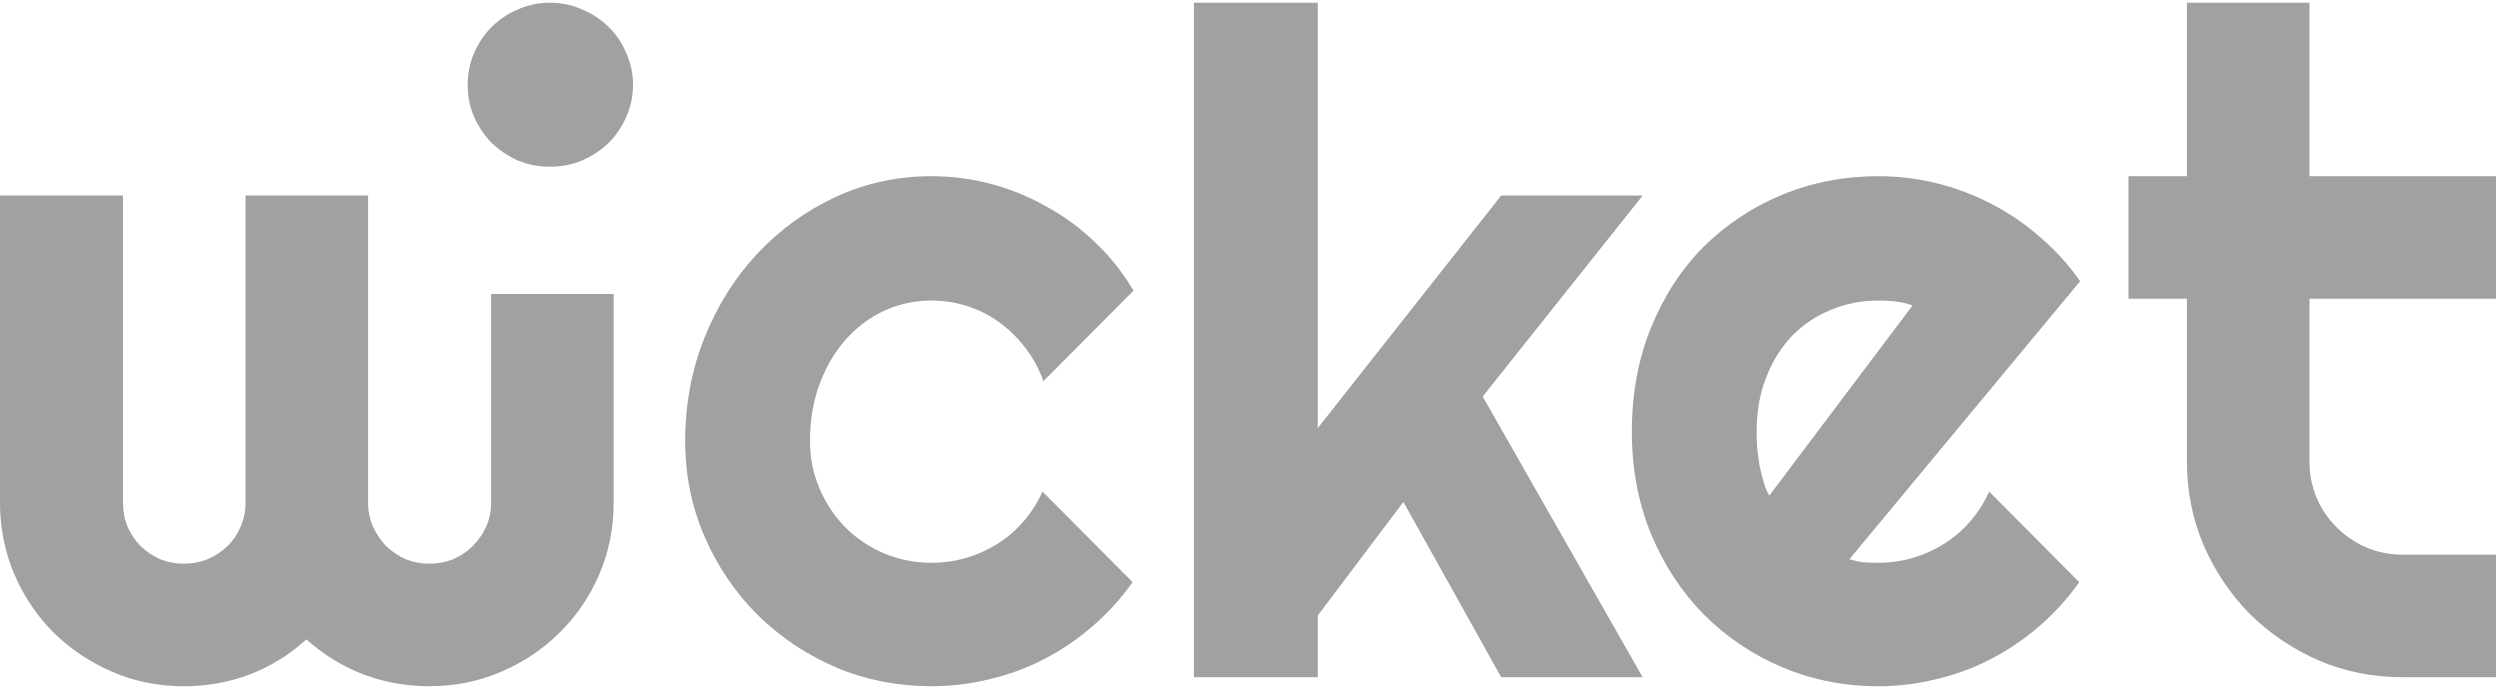 <svg width="406" height="112" viewBox="0 0 406 112" fill="none" xmlns="http://www.w3.org/2000/svg">
  <path
    d="M99.659 81.662C99.659 85.76 98.878 89.638 97.317 93.296C95.756 96.906 93.61 100.052 90.878 102.735C88.195 105.418 85.024 107.54 81.366 109.101C77.756 110.662 73.878 111.443 69.732 111.443C66.024 111.443 62.463 110.808 59.049 109.54C55.634 108.223 52.537 106.321 49.756 103.833C47.024 106.321 43.951 108.223 40.537 109.54C37.171 110.808 33.61 111.443 29.854 111.443C25.707 111.443 21.829 110.662 18.22 109.101C14.61 107.54 11.439 105.418 8.707 102.735C6.024 100.052 3.902 96.906 2.341 93.296C0.78 89.638 0 85.76 0 81.662V31.76H19.976V81.662C19.976 83.028 20.22 84.321 20.707 85.54C21.244 86.711 21.951 87.76 22.829 88.686C23.756 89.565 24.805 90.272 25.976 90.808C27.195 91.296 28.488 91.54 29.854 91.54C31.22 91.54 32.512 91.296 33.732 90.808C34.951 90.272 36.024 89.565 36.951 88.686C37.878 87.76 38.585 86.711 39.073 85.54C39.61 84.321 39.878 83.028 39.878 81.662V31.76H59.781V81.662C59.781 83.028 60.049 84.321 60.585 85.54C61.122 86.711 61.829 87.76 62.707 88.686C63.634 89.565 64.683 90.272 65.854 90.808C67.073 91.296 68.366 91.54 69.732 91.54C71.098 91.54 72.39 91.296 73.61 90.808C74.829 90.272 75.878 89.565 76.756 88.686C77.683 87.76 78.415 86.711 78.951 85.54C79.488 84.321 79.756 83.028 79.756 81.662V47.744H99.659V81.662Z"
    fill="#a1a1a1" />
  <path
    d="M102.805 13.76C102.805 15.613 102.439 17.345 101.707 18.955C101.024 20.565 100.073 21.979 98.854 23.199C97.634 24.369 96.195 25.321 94.537 26.052C92.927 26.735 91.195 27.077 89.341 27.077C87.488 27.077 85.732 26.735 84.073 26.052C82.463 25.321 81.049 24.369 79.829 23.199C78.659 21.979 77.707 20.565 76.976 18.955C76.293 17.345 75.951 15.613 75.951 13.76C75.951 11.955 76.293 10.248 76.976 8.638C77.707 6.979 78.659 5.565 79.829 4.394C81.049 3.174 82.463 2.223 84.073 1.54C85.732 0.808 87.488 0.443 89.341 0.443C91.195 0.443 92.927 0.808 94.537 1.54C96.195 2.223 97.634 3.174 98.854 4.394C100.073 5.565 101.024 6.979 101.707 8.638C102.439 10.248 102.805 11.955 102.805 13.76Z"
    fill="#a1a1a1" />
  <path
    d="M184.082 47.199L169.448 61.906C168.716 59.857 167.716 58.028 166.448 56.418C165.18 54.76 163.74 53.37 162.131 52.248C160.57 51.126 158.862 50.272 157.009 49.687C155.155 49.101 153.253 48.809 151.301 48.809C148.57 48.809 145.984 49.37 143.545 50.491C141.155 51.613 139.058 53.199 137.253 55.248C135.497 57.248 134.106 59.638 133.082 62.418C132.058 65.199 131.545 68.272 131.545 71.638C131.545 74.37 132.058 76.93 133.082 79.321C134.106 81.711 135.497 83.808 137.253 85.613C139.058 87.418 141.155 88.833 143.545 89.857C145.984 90.882 148.57 91.394 151.301 91.394C153.253 91.394 155.131 91.126 156.936 90.589C158.74 90.052 160.423 89.296 161.984 88.321C163.594 87.296 165.009 86.077 166.228 84.662C167.497 83.199 168.521 81.589 169.301 79.833L183.936 94.54C182.082 97.174 179.936 99.54 177.497 101.638C175.106 103.735 172.497 105.516 169.667 106.979C166.887 108.443 163.936 109.54 160.814 110.272C157.74 111.052 154.57 111.443 151.301 111.443C145.789 111.443 140.594 110.418 135.716 108.369C130.887 106.272 126.643 103.418 122.984 99.808C119.375 96.199 116.521 91.979 114.423 87.15C112.326 82.321 111.277 77.15 111.277 71.638C111.277 65.638 112.326 60.028 114.423 54.809C116.521 49.589 119.375 45.052 122.984 41.199C126.643 37.296 130.887 34.223 135.716 31.979C140.594 29.735 145.789 28.613 151.301 28.613C154.57 28.613 157.765 29.028 160.887 29.857C164.058 30.686 167.058 31.906 169.887 33.516C172.765 35.077 175.399 37.004 177.789 39.296C180.228 41.589 182.326 44.223 184.082 47.199Z"
    fill="#a1a1a1" />
  <path
    d="M214.009 109.979H193.887V0.443H214.009V69.516L243.789 31.76H266.765L240.789 64.394L266.765 109.979H243.789L227.911 81.516L214.009 99.955V109.979Z"
    fill="#a1a1a1" />
  <path
    d="M300.353 90.808C301.134 91.052 301.914 91.223 302.695 91.321C303.475 91.37 304.256 91.394 305.036 91.394C306.987 91.394 308.865 91.126 310.67 90.589C312.475 90.052 314.158 89.296 315.719 88.321C317.329 87.296 318.743 86.077 319.963 84.662C321.231 83.199 322.256 81.589 323.036 79.833L337.67 94.54C335.817 97.174 333.67 99.54 331.231 101.638C328.841 103.735 326.231 105.516 323.402 106.979C320.621 108.443 317.67 109.54 314.548 110.272C311.475 111.052 308.304 111.443 305.036 111.443C299.524 111.443 294.329 110.418 289.451 108.369C284.621 106.321 280.378 103.467 276.719 99.808C273.109 96.15 270.256 91.808 268.158 86.784C266.06 81.711 265.012 76.15 265.012 70.101C265.012 63.906 266.06 58.248 268.158 53.126C270.256 48.004 273.109 43.638 276.719 40.028C280.378 36.418 284.621 33.613 289.451 31.613C294.329 29.613 299.524 28.613 305.036 28.613C308.304 28.613 311.5 29.004 314.621 29.784C317.743 30.565 320.695 31.686 323.475 33.15C326.304 34.613 328.939 36.418 331.378 38.565C333.817 40.662 335.963 43.028 337.817 45.662L300.353 90.808ZM310.597 49.613C309.67 49.272 308.743 49.052 307.817 48.955C306.939 48.857 306.012 48.809 305.036 48.809C302.304 48.809 299.719 49.321 297.28 50.345C294.89 51.321 292.792 52.735 290.987 54.589C289.231 56.443 287.841 58.687 286.817 61.321C285.792 63.906 285.28 66.833 285.28 70.101C285.28 70.833 285.304 71.662 285.353 72.589C285.451 73.516 285.573 74.467 285.719 75.443C285.914 76.37 286.134 77.272 286.378 78.15C286.621 79.028 286.939 79.808 287.329 80.491L310.597 49.613Z"
    fill="#a1a1a1" />
  <path
    d="M390.204 109.979C385.375 109.979 380.838 109.077 376.594 107.272C372.35 105.418 368.619 102.906 365.399 99.735C362.228 96.516 359.716 92.784 357.862 88.54C356.058 84.296 355.155 79.76 355.155 74.93V48.516H345.662V28.613H355.155V0.443H375.058V28.613H405.35V48.516H375.058V74.93C375.058 77.028 375.448 79.004 376.228 80.857C377.009 82.662 378.082 84.248 379.448 85.613C380.814 86.979 382.423 88.077 384.277 88.906C386.131 89.686 388.106 90.077 390.204 90.077H405.35V109.979H390.204Z"
    fill="#a1a1a1" />
</svg>